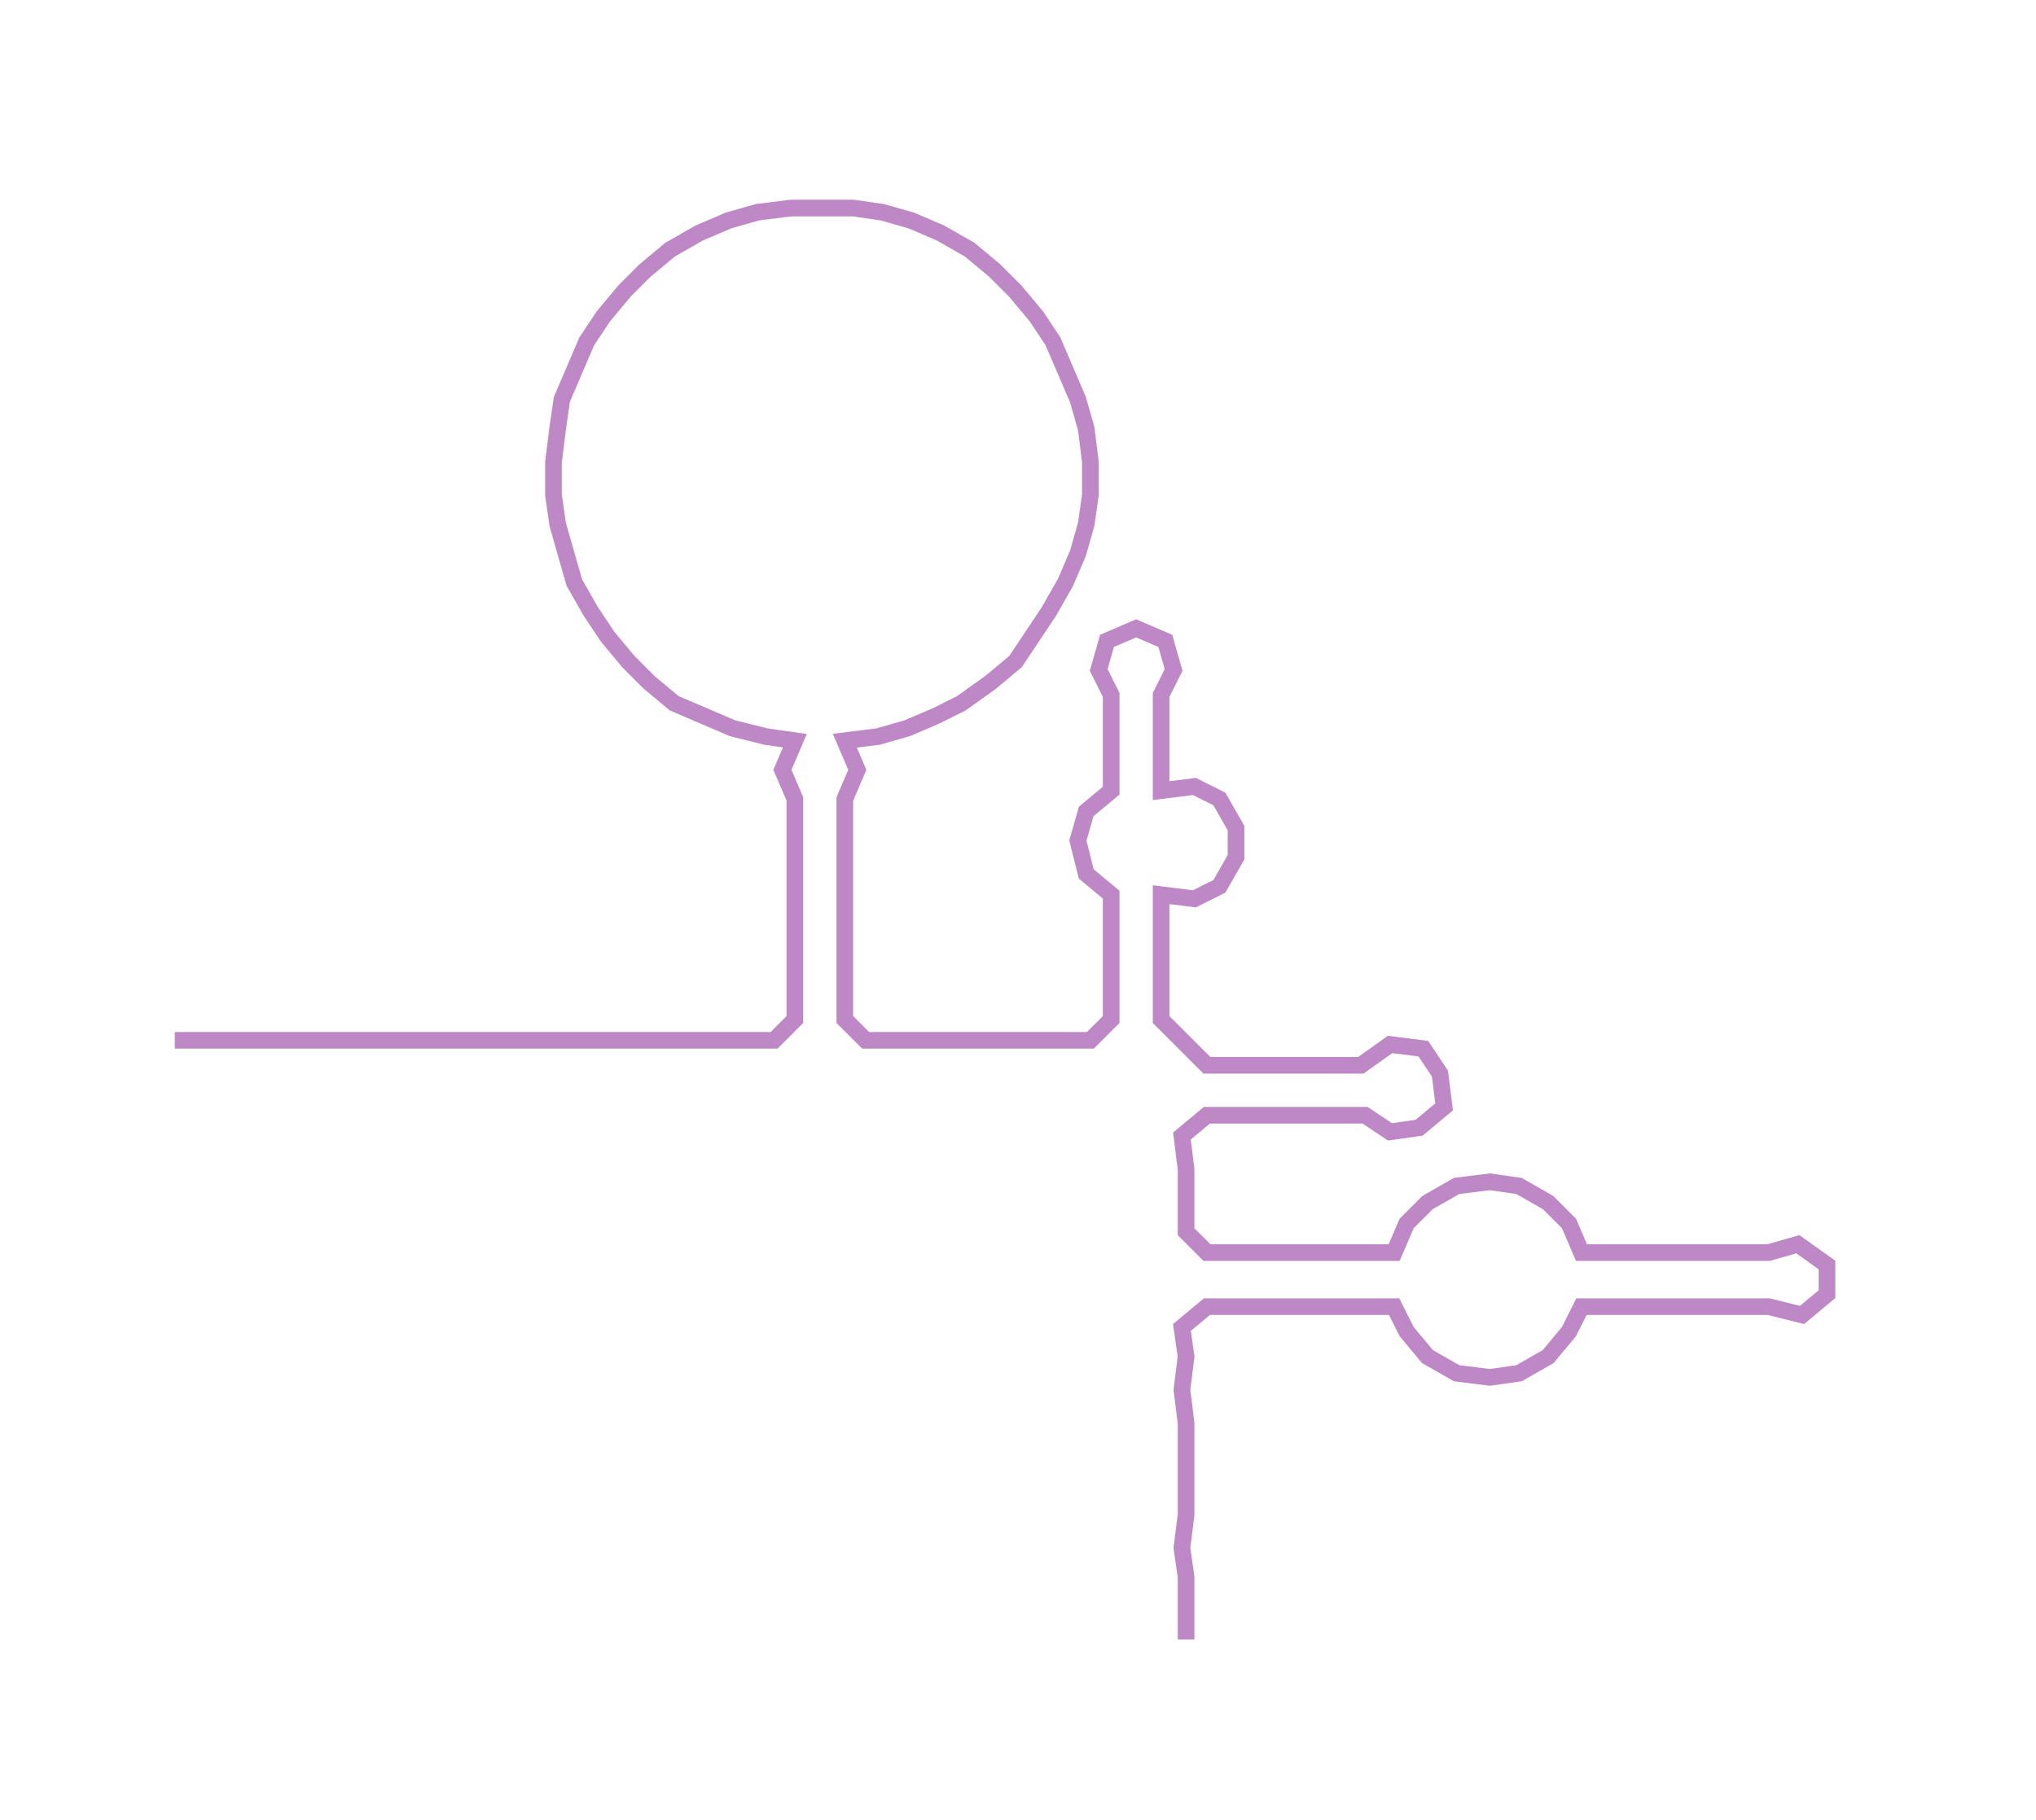 <ns0:svg xmlns:ns0="http://www.w3.org/2000/svg" width="300px" height="268.206px" viewBox="0 0 489.222 437.374"><ns0:path style="stroke:#be87c5;stroke-width:4px;fill:none;" d="M42 250 L42 250 L50 250 L57 250 L65 250 L72 250 L80 250 L87 250 L95 250 L102 250 L110 250 L118 250 L125 250 L133 250 L140 250 L148 250 L155 250 L163 250 L171 250 L178 250 L186 250 L191 245 L191 237 L191 230 L191 222 L191 215 L191 207 L191 200 L191 192 L188 185 L191 178 L184 177 L176 175 L169 172 L162 169 L156 164 L151 159 L146 153 L142 147 L138 140 L136 133 L134 126 L133 119 L133 111 L134 103 L135 96 L138 89 L141 82 L145 76 L150 70 L155 65 L161 60 L168 56 L175 53 L182 51 L190 50 L197 50 L205 50 L212 51 L219 53 L226 56 L233 60 L239 65 L244 70 L249 76 L253 82 L256 89 L259 96 L261 103 L262 111 L262 119 L261 126 L259 133 L256 140 L252 147 L248 153 L244 159 L238 164 L231 169 L225 172 L218 175 L211 177 L203 178 L206 185 L203 192 L203 200 L203 207 L203 215 L203 222 L203 230 L203 237 L203 245 L208 250 L216 250 L224 250 L231 250 L239 250 L246 250 L254 250 L262 250 L267 245 L267 237 L267 230 L267 222 L267 215 L261 210 L259 202 L261 195 L267 190 L267 183 L267 175 L267 167 L264 161 L266 154 L273 151 L280 154 L282 161 L279 167 L279 175 L279 183 L279 190 L287 189 L293 192 L297 199 L297 206 L293 213 L287 216 L279 215 L279 222 L279 230 L279 237 L279 245 L290 256 L297 256 L305 256 L312 256 L320 256 L327 256 L334 251 L342 252 L346 258 L347 266 L341 271 L334 272 L328 268 L320 268 L313 268 L305 268 L297 268 L290 268 L284 273 L285 281 L285 288 L285 296 L290 301 L297 301 L305 301 L312 301 L320 301 L328 301 L335 301 L338 294 L343 289 L350 285 L358 284 L365 285 L372 289 L377 294 L380 301 L388 301 L395 301 L403 301 L410 301 L418 301 L425 301 L432 299 L439 304 L439 311 L433 316 L425 314 L418 314 L410 314 L403 314 L395 314 L388 314 L380 314 L377 320 L372 326 L365 330 L358 331 L350 330 L343 326 L338 320 L335 314 L328 314 L320 314 L312 314 L305 314 L298 314 L290 314 L284 319 L285 326 L284 334 L285 342 L285 349 L285 357 L285 364 L284 372 L285 379 L285 387 L285 394" /></ns0:svg>